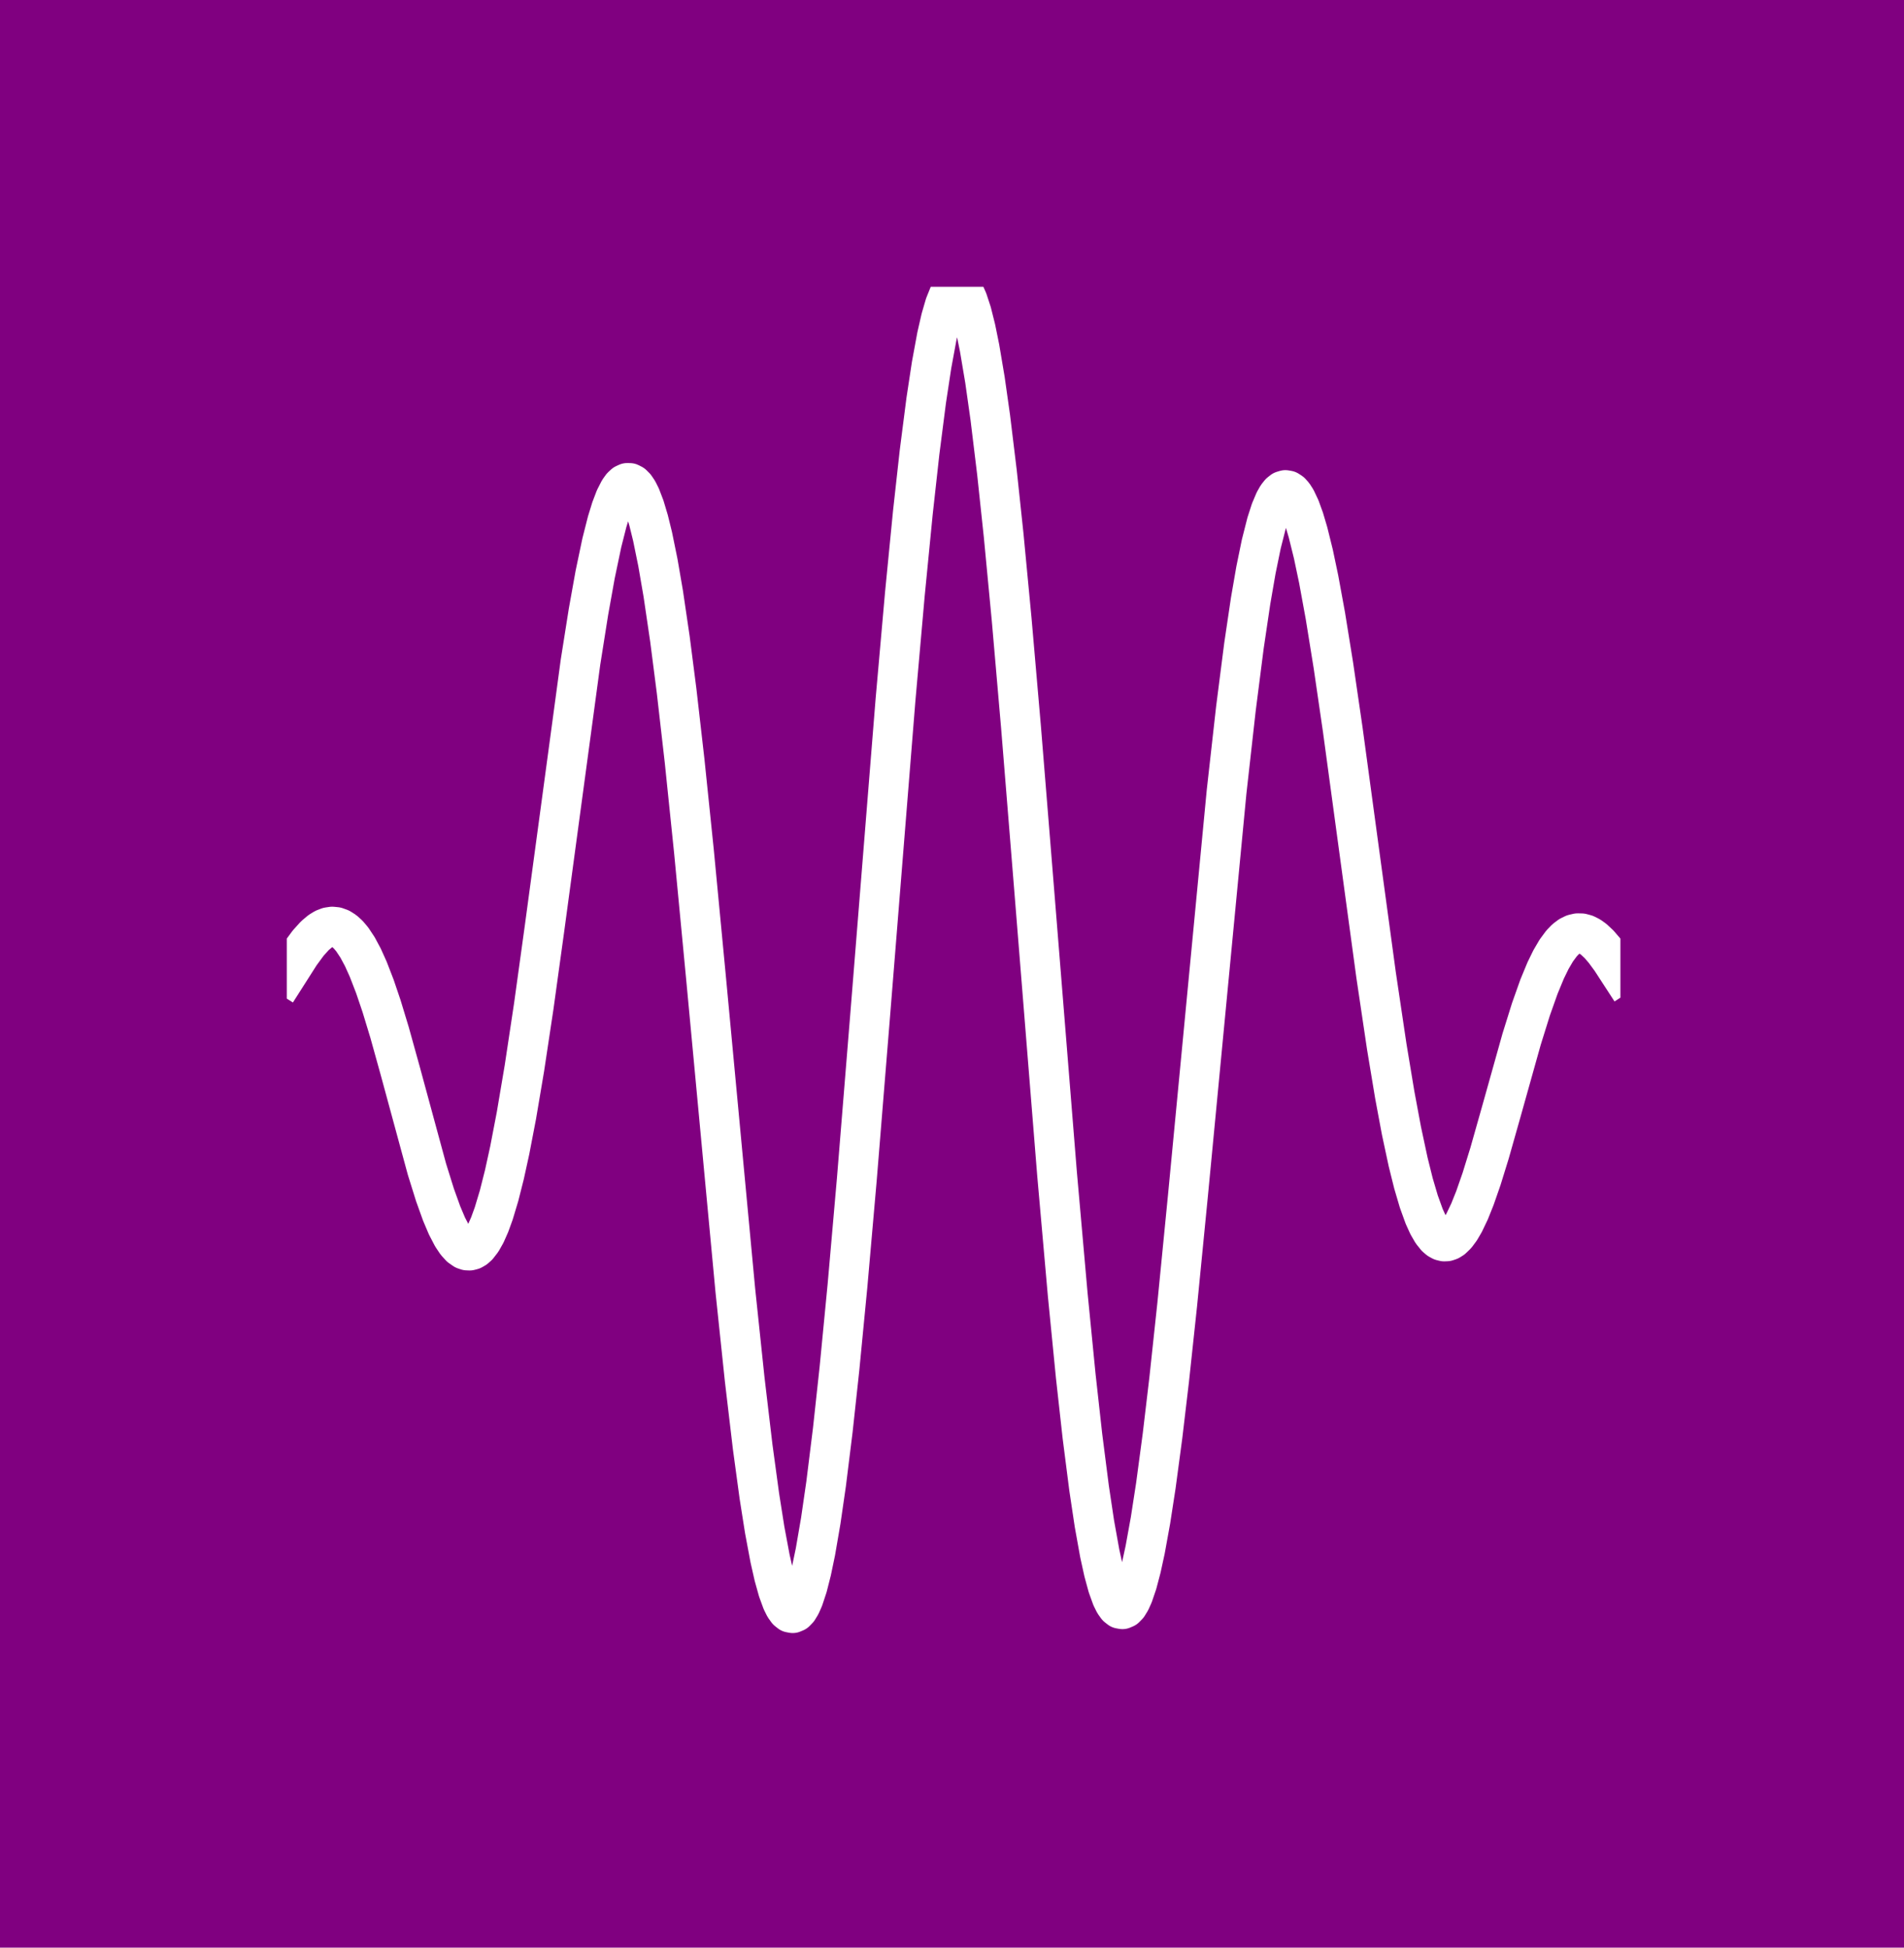 <?xml version="1.0" encoding="utf-8" standalone="no"?>
<!DOCTYPE svg PUBLIC "-//W3C//DTD SVG 1.1//EN"
  "http://www.w3.org/Graphics/SVG/1.1/DTD/svg11.dtd">
<!-- Created with matplotlib (http://matplotlib.org/) -->
<svg height="489pt" version="1.1" viewBox="0 0 478 489" width="478pt" xmlns="http://www.w3.org/2000/svg" xmlns:xlink="http://www.w3.org/1999/xlink">
 <defs>
  <style type="text/css">
*{stroke-linecap:butt;stroke-linejoin:round;stroke-miterlimit:100000;}
  </style>
 </defs>
 <g id="figure_1">
  <g id="patch_1">
   <path d="M 0 489.6 
L 478.8 489.6 
L 478.8 0 
L 0 0 
z
" style="fill:#800080;"/>
  </g>
  <g id="axes_1">
   <g id="line2d_1">
    <path clip-path="url(#p50ab35e5ec)" d="M 72 244.8 
L 75.351 239.539 
L 77.362 236.801 
L 79.038 234.94 
L 80.378 233.805 
L 81.384 233.19 
L 82.389 232.799 
L 83.395 232.647 
L 84.4 232.748 
L 85.405 233.111 
L 86.411 233.745 
L 87.416 234.656 
L 88.422 235.846 
L 89.762 237.865 
L 91.103 240.37 
L 92.443 243.343 
L 94.119 247.675 
L 95.795 252.622 
L 97.805 259.239 
L 100.486 268.89 
L 107.189 293.565 
L 109.2 300.006 
L 110.876 304.67 
L 112.216 307.832 
L 113.557 310.408 
L 114.562 311.916 
L 115.568 313.032 
L 116.573 313.732 
L 117.243 313.958 
L 117.914 313.984 
L 118.584 313.807 
L 119.254 313.421 
L 119.924 312.824 
L 120.93 311.526 
L 121.935 309.738 
L 122.941 307.458 
L 123.946 304.686 
L 125.286 300.232 
L 126.627 294.932 
L 127.968 288.816 
L 129.643 280.094 
L 131.654 268.194 
L 134 252.646 
L 136.681 233.257 
L 145.73 166.283 
L 147.741 153.585 
L 149.416 144.25 
L 151.092 136.266 
L 152.432 130.98 
L 153.438 127.714 
L 154.443 125.082 
L 155.449 123.114 
L 156.119 122.182 
L 156.789 121.561 
L 157.459 121.258 
L 158.13 121.277 
L 158.8 121.621 
L 159.47 122.293 
L 160.141 123.295 
L 160.811 124.628 
L 161.816 127.246 
L 162.822 130.605 
L 163.827 134.693 
L 165.168 141.256 
L 166.508 149.046 
L 168.184 160.414 
L 169.859 173.451 
L 171.87 191.037 
L 174.216 213.751 
L 177.232 245.359 
L 184.605 323.985 
L 186.951 346.284 
L 188.962 363.286 
L 190.638 375.619 
L 191.978 384.116 
L 193.319 391.281 
L 194.324 395.724 
L 195.33 399.332 
L 196.335 402.077 
L 197.005 403.416 
L 197.676 404.355 
L 198.346 404.889 
L 199.016 405.016 
L 199.686 404.733 
L 200.357 404.039 
L 201.027 402.934 
L 201.697 401.418 
L 202.703 398.381 
L 203.708 394.437 
L 204.714 389.605 
L 206.054 381.821 
L 207.395 372.57 
L 209.07 359.076 
L 210.746 343.629 
L 212.757 322.852 
L 215.103 296.124 
L 218.454 254.9 
L 224.822 175.655 
L 227.168 149.157 
L 229.178 128.679 
L 230.854 113.57 
L 232.53 100.508 
L 233.87 91.683 
L 235.211 84.403 
L 236.216 80.007 
L 237.222 76.55 
L 238.227 74.056 
L 238.897 72.935 
L 239.568 72.251 
L 240.238 72.006 
L 240.908 72.2 
L 241.578 72.834 
L 242.249 73.904 
L 242.919 75.41 
L 243.924 78.472 
L 244.93 82.484 
L 245.935 87.421 
L 247.276 95.388 
L 248.616 104.859 
L 250.292 118.655 
L 251.968 134.408 
L 253.978 155.52 
L 256.324 182.549 
L 259.676 223.952 
L 265.373 294.732 
L 268.054 325.05 
L 270.065 345.45 
L 271.741 360.544 
L 273.416 373.655 
L 274.757 382.584 
L 276.097 390.037 
L 277.103 394.616 
L 278.108 398.306 
L 279.114 401.091 
L 279.784 402.439 
L 280.454 403.379 
L 281.124 403.909 
L 281.795 404.031 
L 282.465 403.745 
L 283.135 403.056 
L 283.805 401.967 
L 284.476 400.482 
L 285.481 397.528 
L 286.486 393.724 
L 287.492 389.099 
L 288.832 381.717 
L 290.173 373.032 
L 291.849 360.51 
L 293.524 346.359 
L 295.535 327.594 
L 298.216 300.353 
L 307.935 198.795 
L 310.281 177.886 
L 312.292 162.166 
L 313.968 150.866 
L 315.308 143.116 
L 316.649 136.578 
L 317.989 131.299 
L 318.995 128.184 
L 320 125.802 
L 320.67 124.623 
L 321.341 123.77 
L 322.011 123.242 
L 322.681 123.037 
L 323.351 123.152 
L 324.022 123.583 
L 324.692 124.324 
L 325.362 125.371 
L 326.368 127.497 
L 327.373 130.27 
L 328.378 133.658 
L 329.719 139.078 
L 331.059 145.448 
L 332.735 154.599 
L 334.746 167.054 
L 337.092 183.134 
L 340.778 210.307 
L 345.47 244.806 
L 348.151 262.816 
L 350.162 274.931 
L 351.838 283.908 
L 353.514 291.739 
L 354.854 297.118 
L 356.195 301.672 
L 357.535 305.379 
L 358.541 307.597 
L 359.546 309.333 
L 360.551 310.589 
L 361.222 311.164 
L 361.892 311.533 
L 362.562 311.698 
L 363.232 311.664 
L 363.903 311.435 
L 364.573 311.018 
L 365.578 310.052 
L 366.584 308.697 
L 367.589 306.977 
L 368.93 304.164 
L 370.27 300.821 
L 371.946 296.009 
L 373.957 289.51 
L 376.973 278.852 
L 382 260.923 
L 384.346 253.401 
L 386.357 247.733 
L 388.032 243.681 
L 389.373 240.93 
L 390.714 238.642 
L 392.054 236.834 
L 393.059 235.798 
L 394.065 235.035 
L 395.07 234.542 
L 396.076 234.313 
L 397.081 234.34 
L 398.086 234.611 
L 399.092 235.113 
L 400.097 235.828 
L 401.438 237.082 
L 402.778 238.636 
L 404.454 240.915 
L 406.8 244.527 
L 406.8 244.527 
" style="fill:none;stroke:#ffffff;stroke-linecap:square;stroke-width:10.0;"/>
   </g>
  </g>
 </g>
 <defs>
  <clipPath id="p50ab35e5ec">
   <rect height="345.6" width="334.8" x="72.0" y="72.0"/>
  </clipPath>
 </defs>
</svg>
